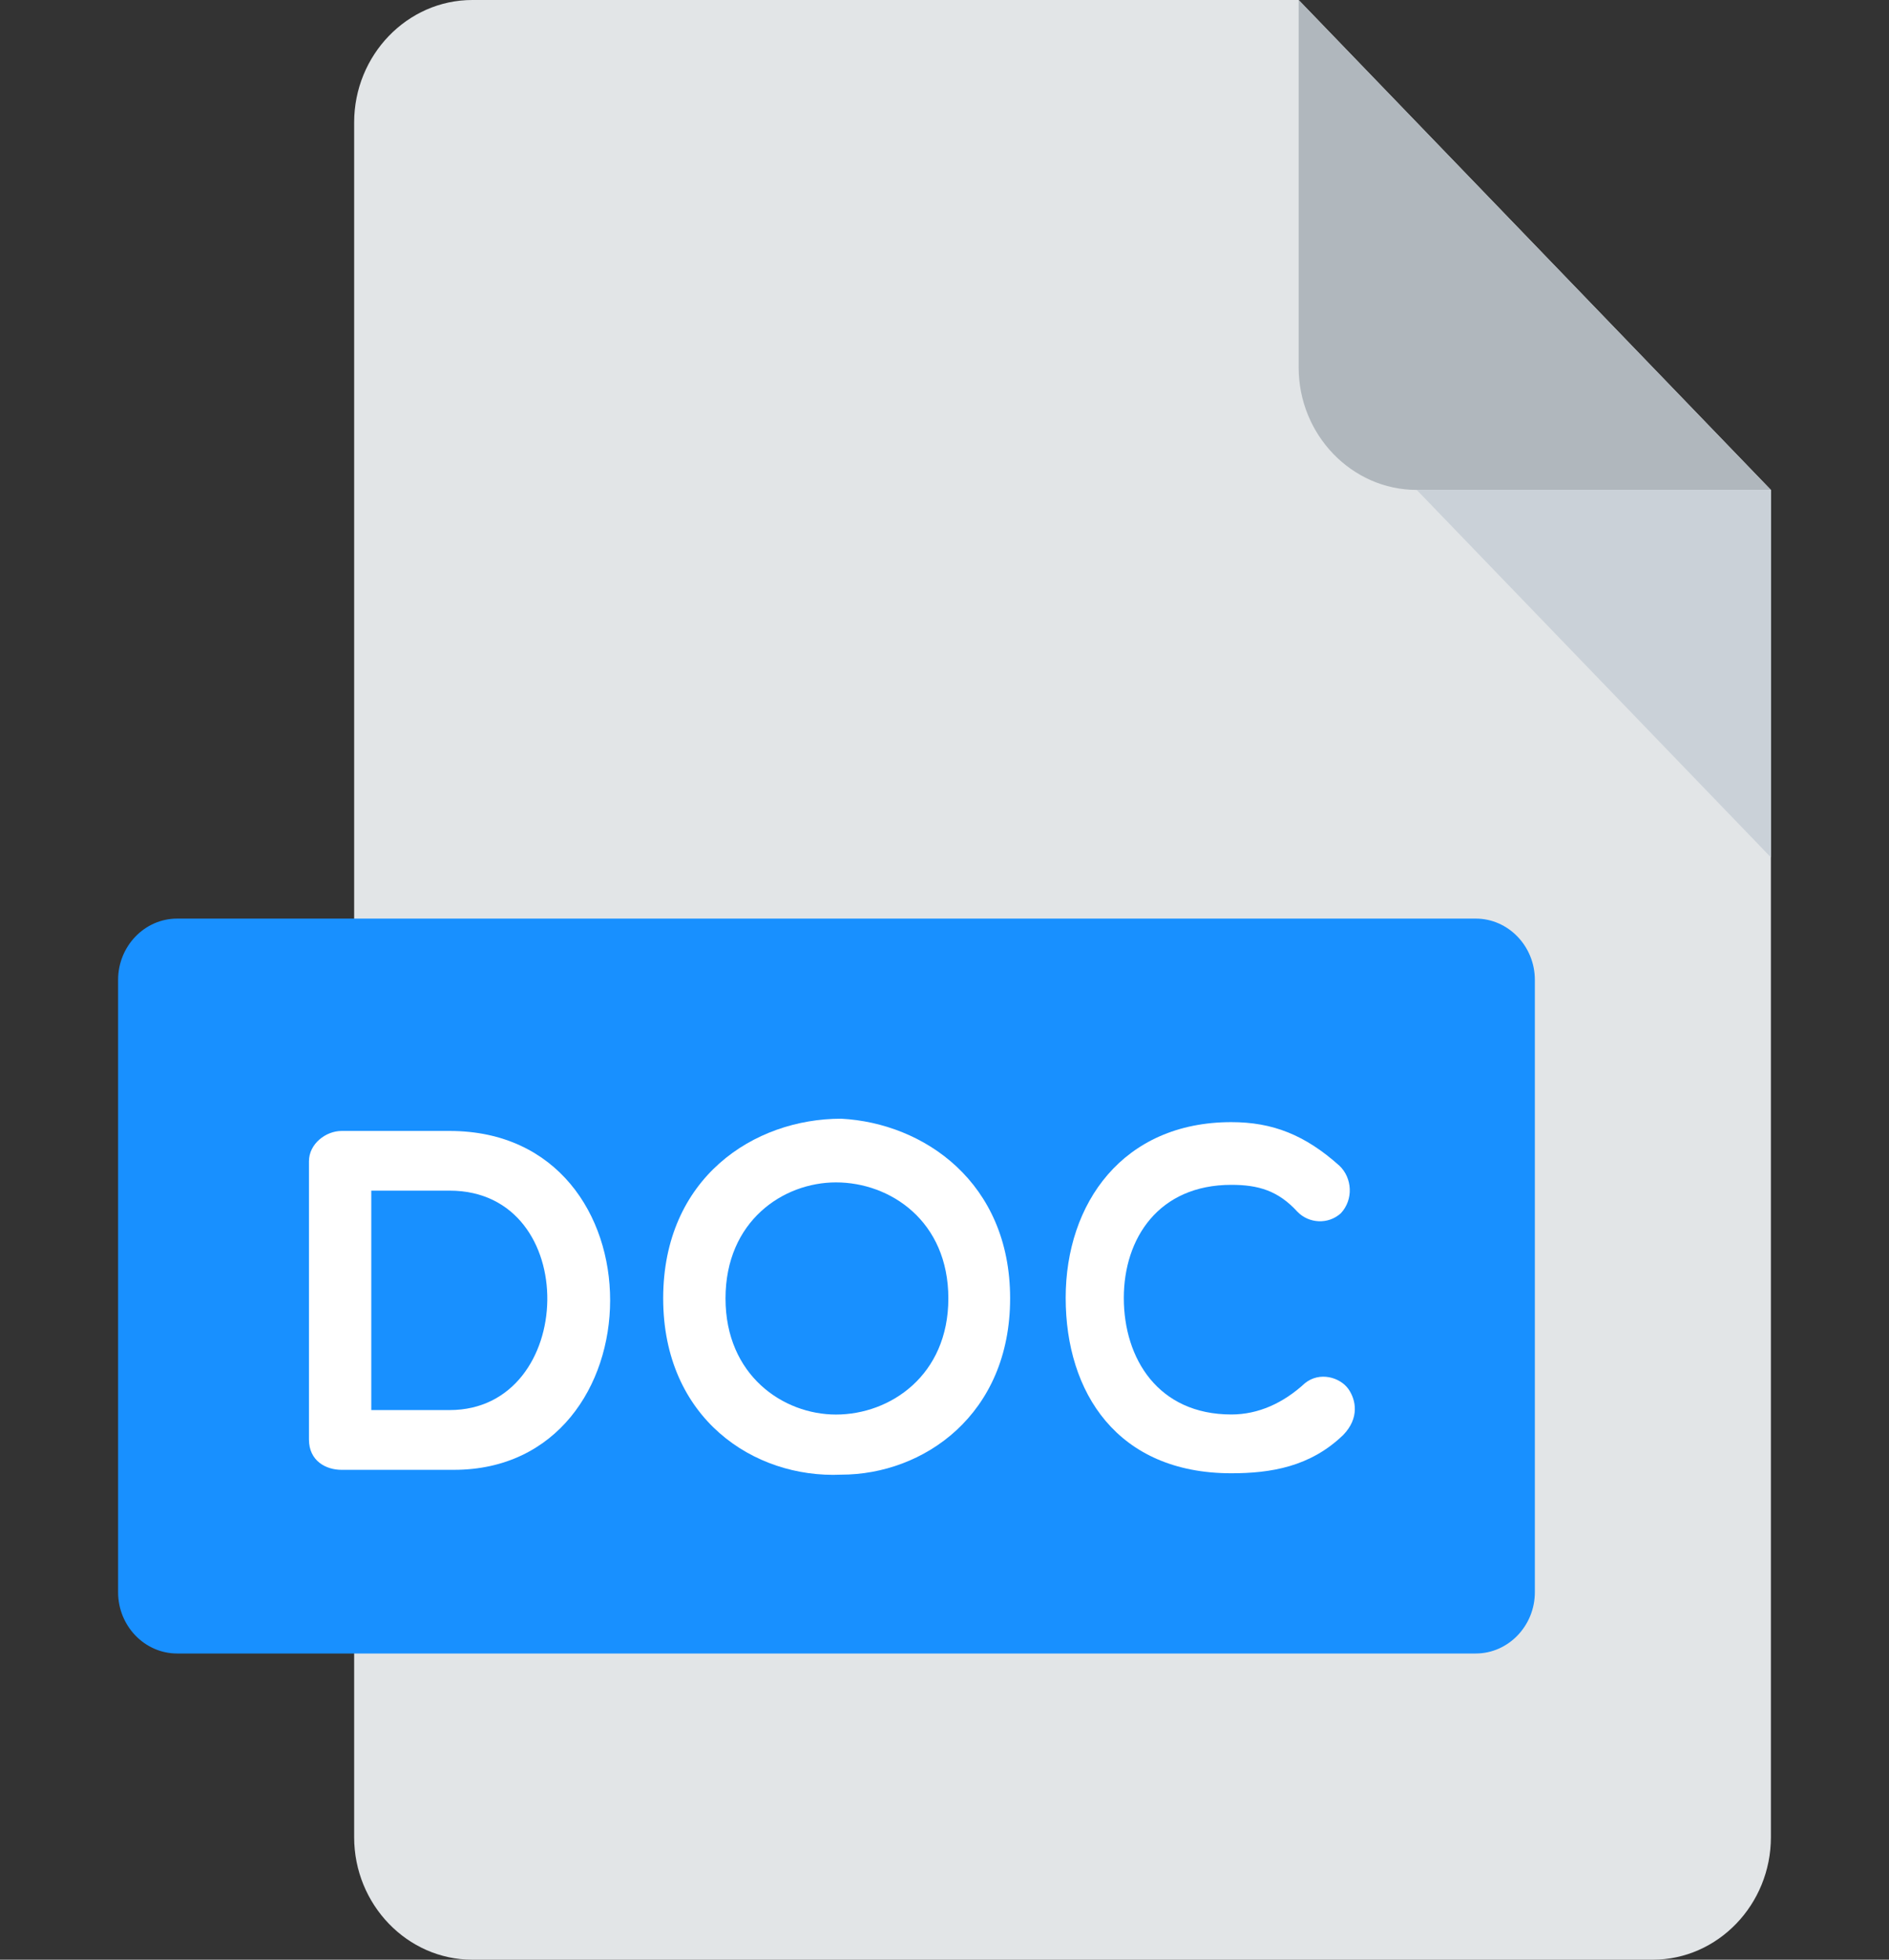 <svg width="27" height="28" viewBox="0 0 27 28" fill="none" xmlns="http://www.w3.org/2000/svg">
<rect x="0" y="0" width="27" height="28" fill="#333333" stroke="none"/>
<path d="M6.75 0C5.822 0 5.062 0.787 5.062 1.75V26.25C5.062 27.212 5.822 28 6.75 28H23.625C24.553 28 25.312 27.212 25.312 26.25V7L18.562 0H6.75Z" fill="#E2E5E7"/>
<path d="M20.25 7H25.312L18.562 0V5.25C18.562 6.213 19.322 7 20.25 7Z" fill="#B0B7BD"/>
<path d="M25.312 12.25L20.25 7H25.312V12.25Z" fill="#CAD1D8"/>
<path d="M21.938 22.75C21.938 23.231 21.558 23.625 21.094 23.625H2.531C2.067 23.625 1.688 23.231 1.688 22.75V14C1.688 13.519 2.067 13.125 2.531 13.125H21.094C21.558 13.125 21.938 13.519 21.938 14V22.75Z" fill="#1890FF"/>
<path d="M4.882 21.001C4.659 21.001 4.416 20.874 4.416 20.567V16.593C4.416 16.341 4.659 16.159 4.882 16.159H6.427C9.51 16.159 9.441 21.001 6.487 21.001H4.882ZM5.307 17.012V20.147H6.427C8.248 20.147 8.328 17.012 6.427 17.012H5.307Z" fill="white"/>
<path d="M12.023 21.07C10.775 21.126 9.479 20.265 9.479 18.551C9.479 16.83 10.775 15.984 12.023 15.984C13.204 16.046 14.438 16.893 14.438 18.551C14.438 20.21 13.204 21.07 12.023 21.07ZM11.949 16.894C11.193 16.894 10.37 17.447 10.37 18.552C10.37 19.651 11.194 20.211 11.949 20.211C12.725 20.211 13.555 19.651 13.555 18.552C13.555 17.446 12.725 16.894 11.949 16.894Z" fill="white"/>
<path d="M15.232 18.544C15.232 17.194 16.049 16.033 17.6 16.033C18.188 16.033 18.653 16.215 19.145 16.656C19.328 16.83 19.348 17.138 19.166 17.334C18.983 17.501 18.706 17.481 18.544 17.313C18.269 17.012 17.985 16.929 17.6 16.929C16.562 16.929 16.063 17.692 16.063 18.545C16.063 19.413 16.555 20.21 17.6 20.21C17.985 20.21 18.343 20.048 18.653 19.762C18.862 19.594 19.152 19.677 19.273 19.846C19.381 20 19.435 20.259 19.199 20.503C18.727 20.959 18.161 21.05 17.599 21.05C15.968 21.05 15.232 19.894 15.232 18.544Z" fill="white"/>
</svg>
